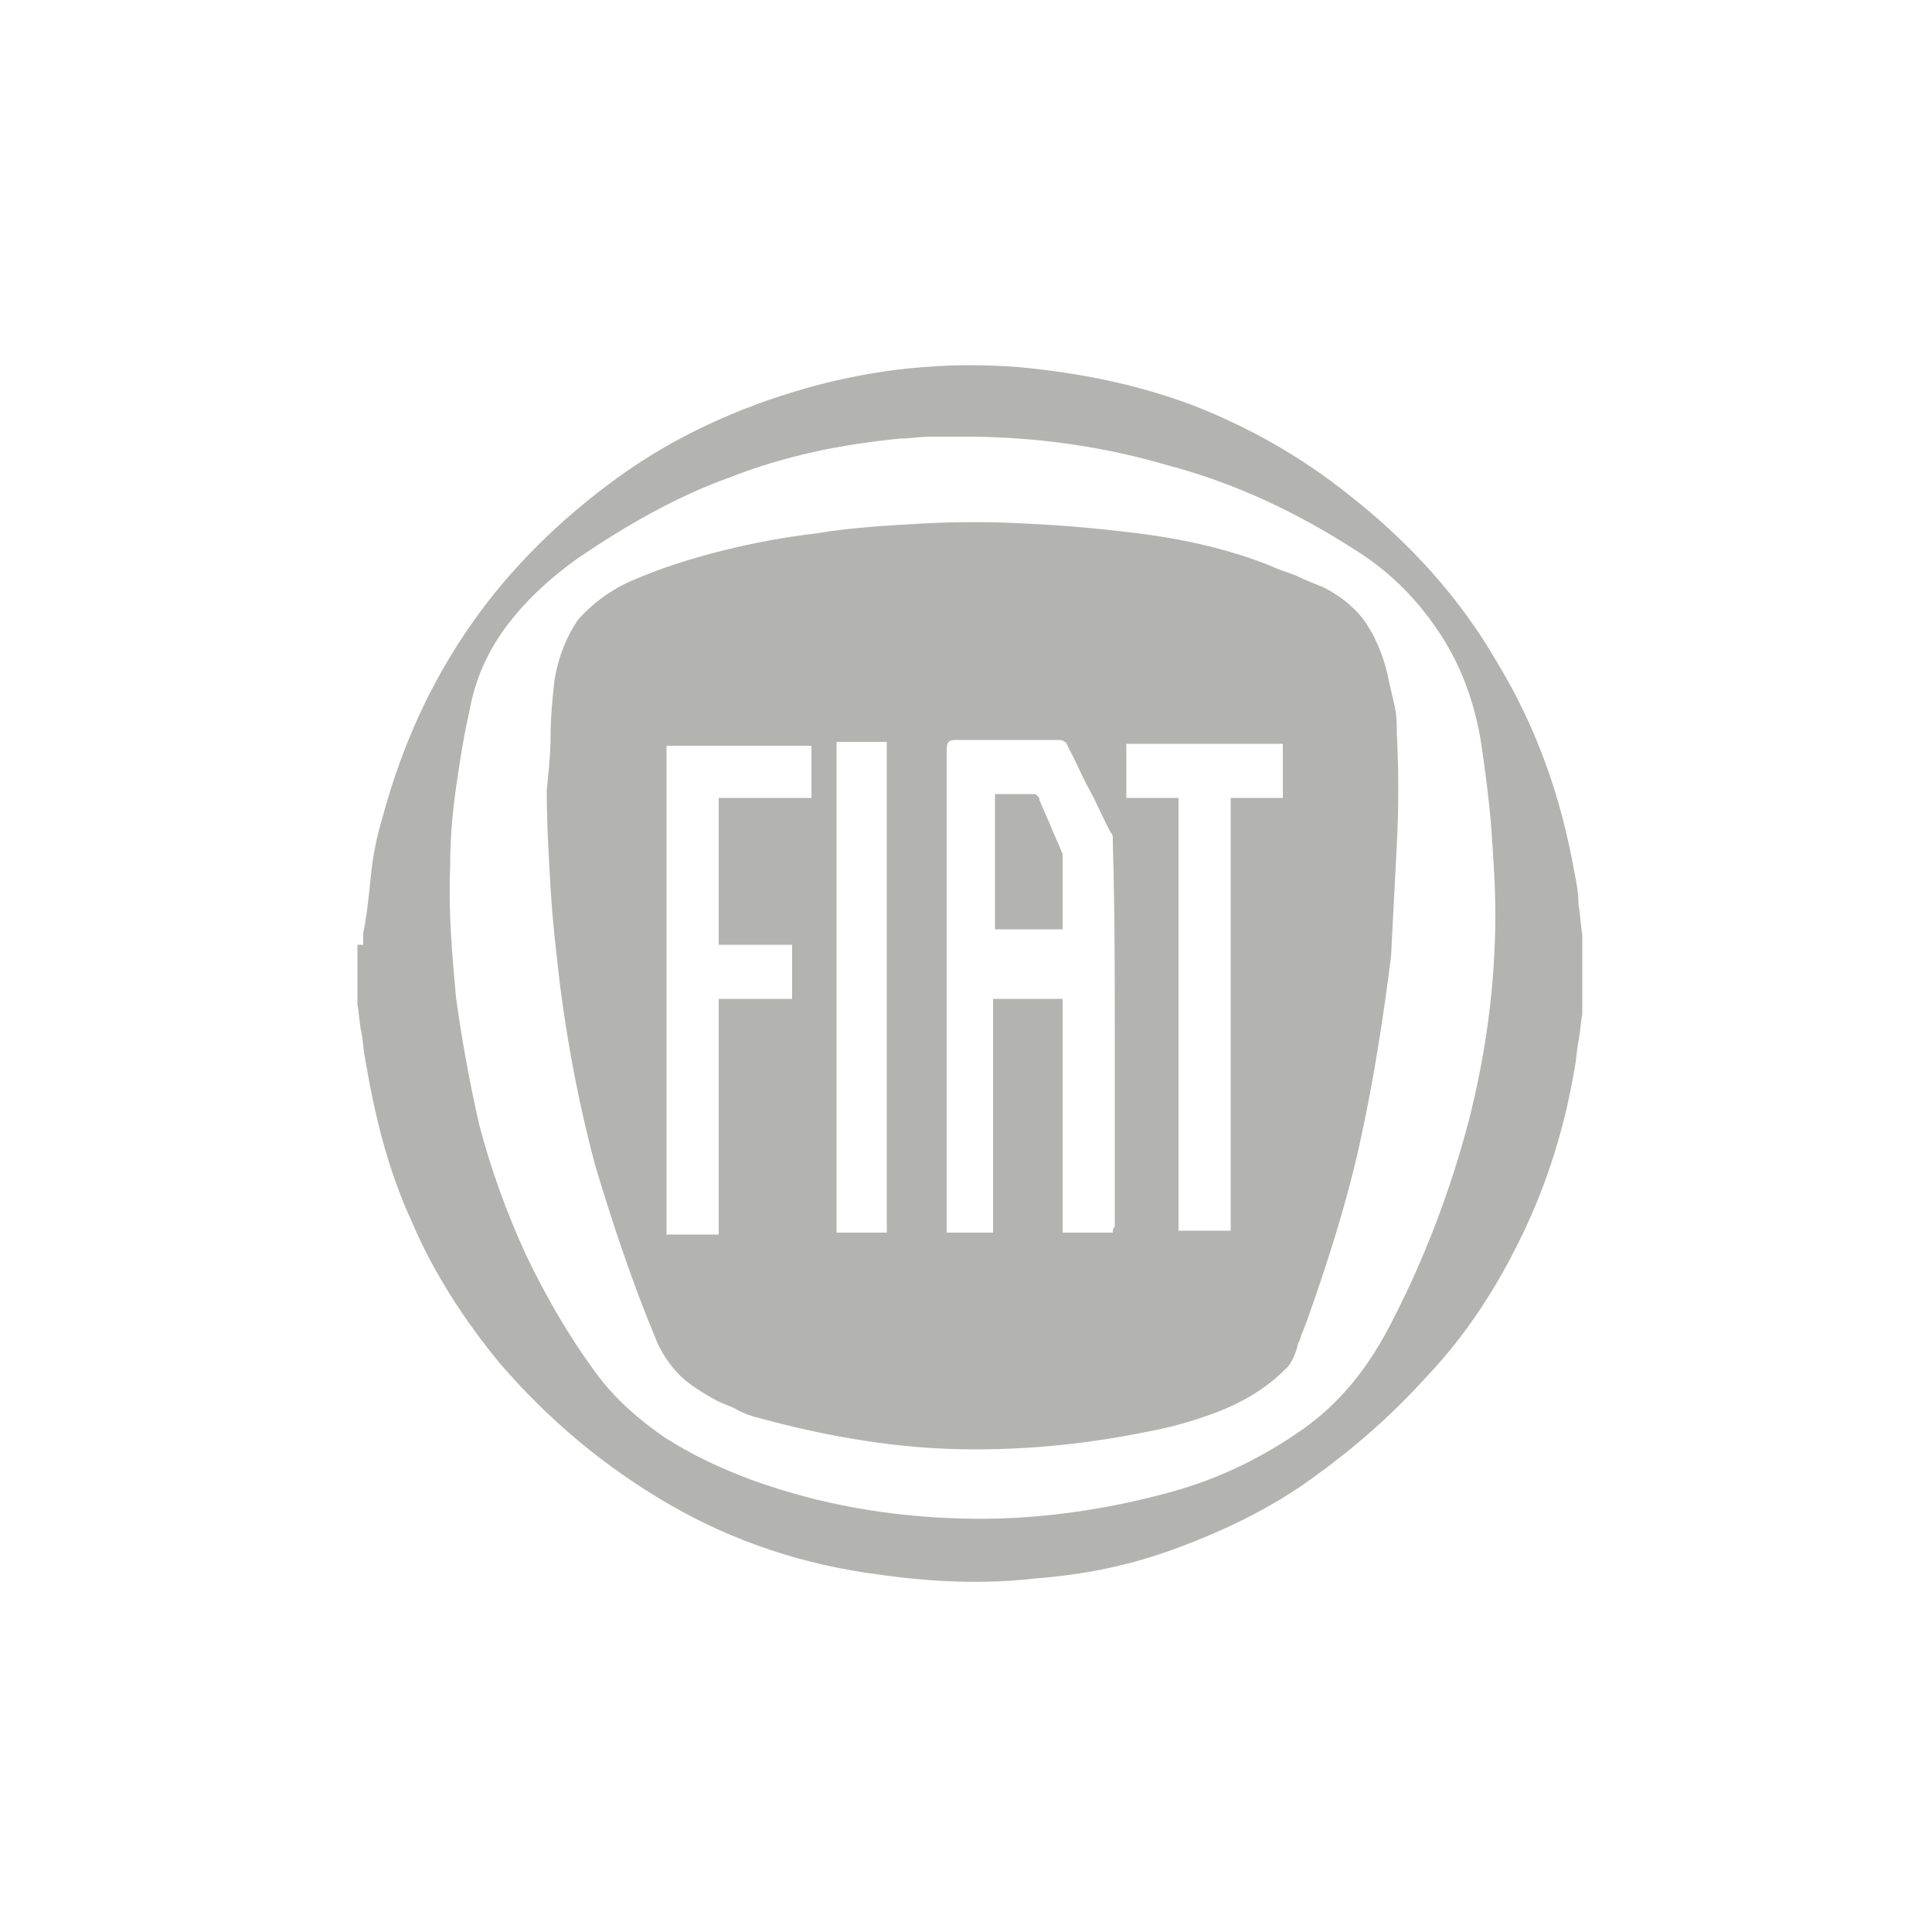 <?xml version="1.0" encoding="utf-8"?>
<!-- Generator: Adobe Illustrator 21.0.2, SVG Export Plug-In . SVG Version: 6.00 Build 0)  -->
<svg version="1.1" id="Layer_1" xmlns="http://www.w3.org/2000/svg" xmlns:xlink="http://www.w3.org/1999/xlink" x="0px" y="0px"
	 viewBox="0 0 100 100" style="enable-background:new 0 0 100 100;" xml:space="preserve">
<style type="text/css">
	.st0{fill:#B3B3B1;}
	.st1{fill:#B3B3B3;}
	.st2{fill-rule:evenodd;clip-rule:evenodd;fill:#B3B3B3;}
	.st3{fill-rule:evenodd;clip-rule:evenodd;fill:#B3B3B1;}
</style>
<path class="st0" d="M18.8,48.9c0-0.1,0-0.2,0-0.3c0-0.1,0-0.2,0-0.3c0.2-1,0.3-2,0.4-3c0.1-1,0.3-2,0.6-3c1-3.7,2.5-7,4.6-10
	c2.1-3,4.7-5.5,7.6-7.6c2.9-2.1,6.2-3.6,9.7-4.6c3.5-1,7.2-1.4,11-1.1c3.2,0.3,6.2,0.9,9.1,2c2.8,1.1,5.5,2.6,8,4.6
	c3.2,2.5,5.8,5.4,7.7,8.7c2,3.3,3.3,6.9,4,10.9c0.1,0.5,0.2,1,0.2,1.6c0.1,0.5,0.1,1,0.2,1.6v4.1c-0.1,0.5-0.1,0.9-0.2,1.4
	c-0.1,0.5-0.1,0.9-0.2,1.4c-0.5,3-1.4,5.9-2.7,8.6c-1.3,2.7-2.9,5.2-5,7.4c-1.9,2.1-3.9,3.8-6,5.3c-2.1,1.5-4.4,2.6-6.8,3.5
	c-2.4,0.9-4.8,1.4-7.4,1.6c-2.6,0.3-5.3,0.2-8.1-0.2c-3.9-0.5-7.5-1.7-10.8-3.6c-3.3-1.9-6.2-4.3-8.8-7.3c-1.9-2.3-3.5-4.8-4.6-7.4
	c-1.2-2.6-1.9-5.4-2.4-8.4c-0.1-0.5-0.1-0.9-0.2-1.4c-0.1-0.4-0.1-0.9-0.2-1.4V48.9z M48.2,22.6c-0.6,0-1.1,0.1-1.6,0.1
	c-3.1,0.3-6,0.9-8.8,2c-2.8,1-5.4,2.5-7.9,4.2c-1.4,1-2.6,2.1-3.6,3.4c-1,1.3-1.7,2.8-2,4.5c-0.3,1.3-0.5,2.6-0.7,4
	c-0.2,1.4-0.3,2.7-0.3,4.1c-0.1,2.2,0.1,4.5,0.3,6.7c0.3,2.2,0.7,4.4,1.2,6.6c0.6,2.3,1.4,4.5,2.4,6.7c1,2.1,2.2,4.2,3.6,6.1
	c1,1.4,2.3,2.5,3.6,3.4c1.4,0.9,2.9,1.6,4.5,2.2c3.6,1.3,7.2,1.9,10.9,2c3.6,0.1,7.3-0.4,10.9-1.4c2.5-0.7,4.7-1.8,6.7-3.2
	c2-1.4,3.5-3.3,4.7-5.7c1.7-3.3,3-6.8,3.9-10.2c0.9-3.5,1.4-7.1,1.4-10.8c0-1.4-0.1-2.8-0.2-4.3c-0.1-1.4-0.3-2.9-0.5-4.3
	c-0.3-2.1-1-4.1-2.1-5.8c-1.1-1.7-2.5-3.2-4.4-4.4c-3.1-2-6.3-3.5-9.7-4.4c-3.4-1-6.9-1.5-10.6-1.5C49.4,22.6,48.8,22.6,48.2,22.6z
	 M28.5,38c0-0.9,0.1-1.9,0.2-2.8c0.2-1.2,0.6-2.2,1.2-3.1c0.7-0.8,1.6-1.5,2.7-2c1.6-0.7,3.2-1.2,4.8-1.6c1.6-0.4,3.2-0.7,4.9-0.9
	c1.8-0.3,3.6-0.4,5.4-0.5c1.8-0.1,3.6-0.1,5.4,0c2.2,0.1,4.3,0.3,6.5,0.6c2.1,0.3,4.2,0.8,6.2,1.6c0.4,0.2,0.8,0.3,1.3,0.5
	c0.4,0.2,0.9,0.4,1.4,0.6c1,0.5,1.8,1.2,2.3,2c0.5,0.8,0.9,1.8,1.1,2.9c0.1,0.4,0.2,0.9,0.3,1.3c0.1,0.5,0.1,0.9,0.1,1.4
	c0.1,1.9,0.1,3.8,0,5.7c-0.1,1.9-0.2,3.8-0.3,5.8c-0.4,3.2-0.9,6.4-1.6,9.6c-0.7,3.2-1.7,6.3-2.8,9.4c-0.1,0.2-0.1,0.3-0.2,0.5
	c-0.1,0.2-0.1,0.4-0.2,0.5c-0.1,0.5-0.3,0.9-0.5,1.2c-0.3,0.3-0.6,0.6-1,0.9c-0.9,0.7-1.9,1.2-3,1.6c-1.1,0.4-2.2,0.7-3.3,0.9
	c-3.4,0.7-6.8,1-10.1,0.9c-3.3-0.1-6.7-0.7-10-1.6c-0.4-0.1-0.7-0.2-1.1-0.4c-0.3-0.2-0.7-0.3-1.1-0.5c-0.7-0.4-1.4-0.8-1.9-1.3
	c-0.5-0.5-1-1.2-1.3-2c-1.2-2.9-2.2-5.9-3.1-8.9c-0.8-3-1.4-6.1-1.8-9.2c-0.2-1.7-0.4-3.4-0.5-5.1c-0.1-1.7-0.2-3.4-0.2-5.1
	C28.4,39.9,28.5,39,28.5,38z M37.2,51.7H41v-2.8h-3.8v-7.6H42v-2.7h-7.5v25.3h2.7V51.7z M43.3,38.4v25.4h2.6V38.4H43.3z M57.7,63.5
	c0-0.1,0-0.1,0-0.2c0-3.3,0-6.6,0-9.8c0-3.3,0-6.5-0.1-9.8c0-0.1,0-0.2,0-0.3c0-0.1,0-0.2-0.1-0.3c-0.4-0.7-0.7-1.5-1.1-2.2
	c-0.4-0.7-0.7-1.5-1.1-2.2c-0.1-0.2-0.1-0.3-0.2-0.3c-0.1-0.1-0.2-0.1-0.4-0.1c-0.9,0-1.8,0-2.6,0s-1.7,0-2.5,0
	c-0.3,0-0.4,0-0.5,0.1C49,38.5,49,38.7,49,39c0,4,0,8,0,12.1c0,4,0,8,0,12.1c0,0.1,0,0.2,0,0.3c0,0.1,0,0.2,0,0.3h2.4V51.7H55v12.1
	h2.6C57.6,63.6,57.6,63.6,57.7,63.5z M51.5,48.2v-7.1c0.3,0,0.6,0,1,0c0.3,0,0.7,0,1,0c0.1,0,0.1,0,0.2,0.1s0.1,0.1,0.1,0.2
	c0.2,0.5,0.4,0.9,0.6,1.4c0.2,0.5,0.4,0.9,0.6,1.4c0,0.1,0,0.1,0,0.1c0,0,0,0.1,0,0.1c0,0.6,0,1.2,0,1.8s0,1.3,0,1.9H51.5z
	 M58.3,38.4v2.9h2.7v22.4h2.7V41.3h2.7v-2.8H58.3z"/>
</svg>
